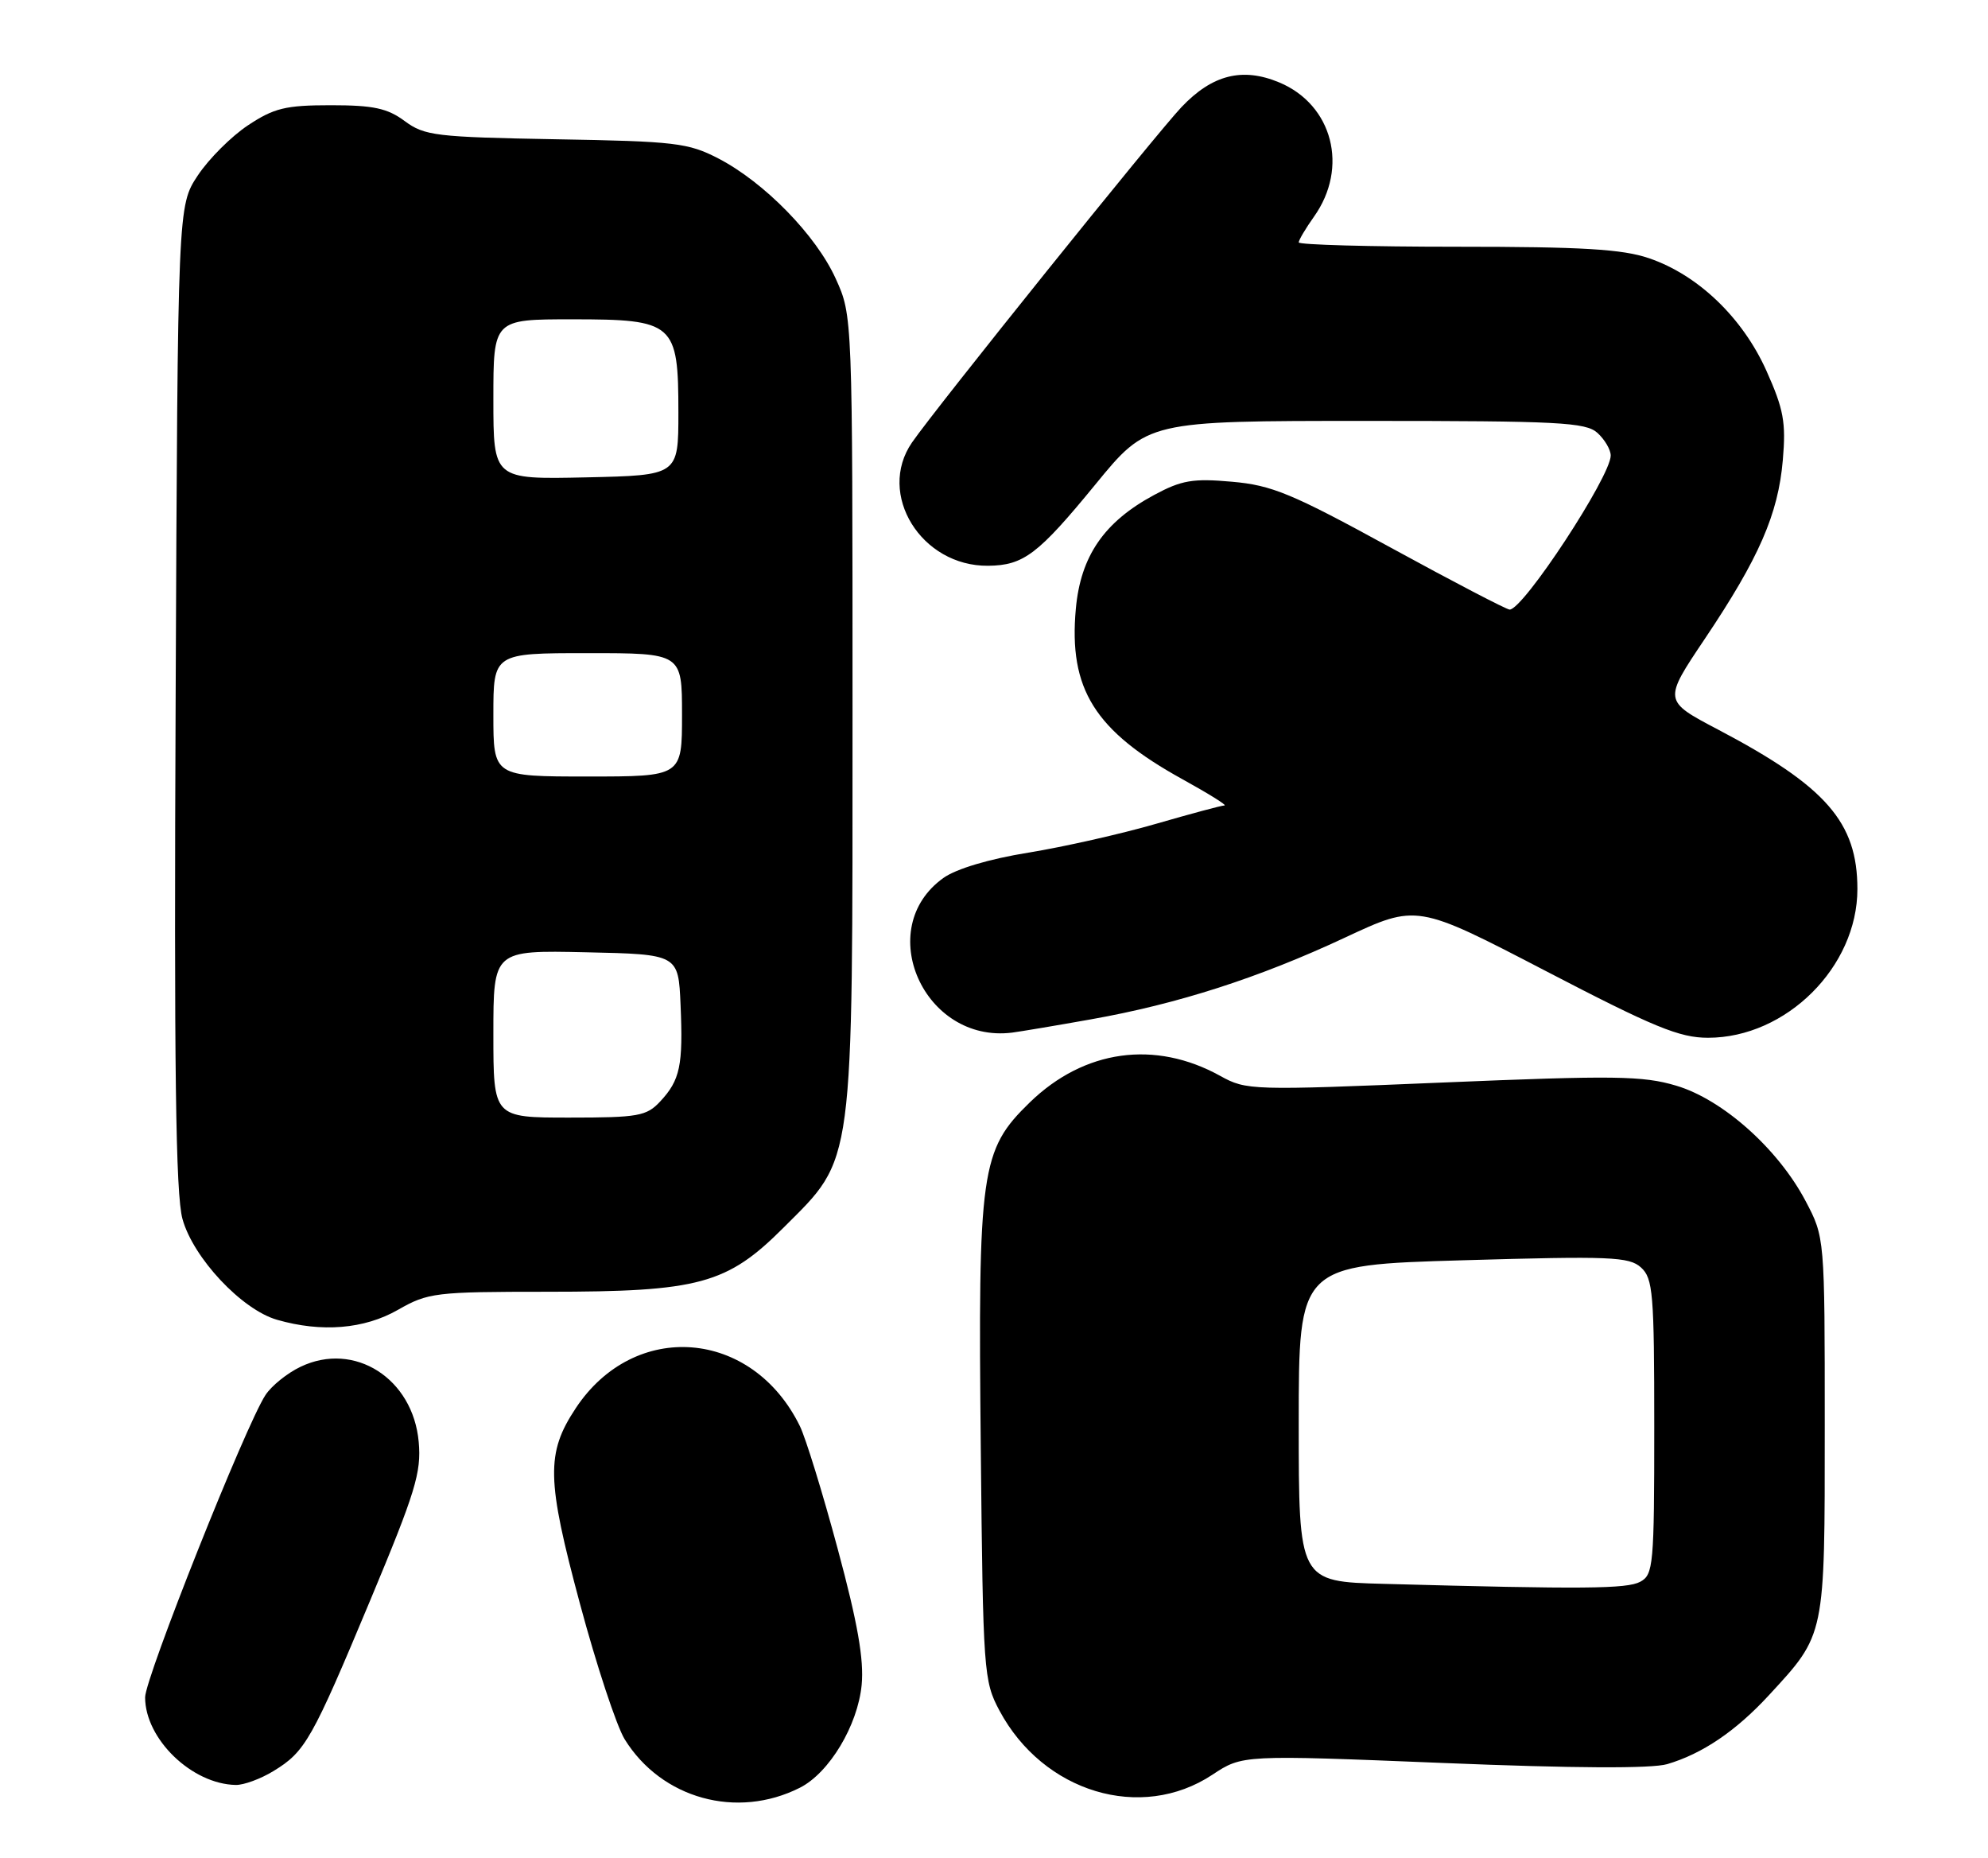 <?xml version="1.0" encoding="UTF-8" standalone="no"?>
<!DOCTYPE svg PUBLIC "-//W3C//DTD SVG 1.1//EN" "http://www.w3.org/Graphics/SVG/1.1/DTD/svg11.dtd" >
<svg xmlns="http://www.w3.org/2000/svg" xmlns:xlink="http://www.w3.org/1999/xlink" version="1.1" viewBox="0 0 274 256">
 <g >
 <path fill="currentColor"
d=" M 110.25 246.34 C 114.30 244.29 118.22 237.76 118.76 232.17 C 119.09 228.67 118.21 223.63 115.46 213.44 C 113.40 205.77 111.05 198.15 110.24 196.50 C 103.67 183.11 87.44 181.82 79.35 194.05 C 75.25 200.25 75.32 203.84 79.93 220.98 C 82.20 229.44 84.98 237.85 86.10 239.67 C 91.17 247.86 101.57 250.73 110.25 246.34 Z  M 167.10 244.55 C 171.24 241.81 171.24 241.81 198.87 242.93 C 216.93 243.67 227.64 243.72 229.79 243.09 C 234.64 241.66 239.25 238.53 243.79 233.61 C 251.61 225.13 251.50 225.64 251.50 196.50 C 251.50 170.50 251.50 170.50 248.85 165.48 C 245.06 158.30 237.43 151.50 231.02 149.60 C 226.43 148.23 222.50 148.18 198.83 149.17 C 172.47 150.27 171.79 150.25 168.19 148.26 C 159.19 143.27 149.43 144.63 141.93 151.91 C 135.16 158.49 134.78 161.15 135.18 199.77 C 135.49 230.43 135.58 231.64 137.75 235.71 C 143.78 246.99 157.27 251.06 167.10 244.55 Z  M 37.70 244.04 C 42.08 241.37 42.98 239.78 51.06 220.44 C 57.25 205.63 58.09 202.90 57.71 198.70 C 56.93 189.94 48.85 184.79 41.44 188.33 C 39.60 189.20 37.42 190.96 36.59 192.23 C 33.86 196.38 20.00 231.22 20.00 233.89 C 20.01 239.64 26.45 245.85 32.50 245.96 C 33.60 245.98 35.94 245.12 37.70 244.04 Z  M 54.85 180.49 C 59.00 178.12 59.98 178.00 75.42 178.00 C 96.37 178.00 100.20 176.96 108.01 169.15 C 117.80 159.36 117.50 161.58 117.50 98.00 C 117.50 43.50 117.50 43.50 115.19 38.41 C 112.49 32.43 105.35 25.12 99.00 21.83 C 94.86 19.69 93.06 19.47 76.62 19.19 C 60.08 18.89 58.52 18.71 55.79 16.69 C 53.39 14.91 51.47 14.50 45.59 14.50 C 39.36 14.50 37.77 14.89 34.19 17.26 C 31.89 18.78 28.78 21.89 27.26 24.18 C 24.50 28.35 24.50 28.35 24.21 95.93 C 23.98 147.20 24.21 164.58 25.15 167.97 C 26.63 173.33 33.31 180.46 38.18 181.86 C 44.32 183.63 50.20 183.15 54.85 180.49 Z  M 150.37 140.46 C 162.33 138.34 173.50 134.75 185.39 129.19 C 195.28 124.57 195.28 124.57 213.01 133.78 C 227.97 141.56 231.48 143.00 235.41 143.00 C 246.19 143.00 256.00 133.24 256.00 122.51 C 256.00 113.30 251.68 108.36 236.79 100.53 C 229.24 96.56 229.24 96.56 234.97 88.03 C 242.44 76.90 245.08 70.86 245.72 63.40 C 246.17 58.20 245.84 56.40 243.46 51.09 C 240.17 43.76 234.03 37.88 227.27 35.58 C 223.62 34.33 218.06 34.00 200.82 34.00 C 188.82 34.00 179.00 33.73 179.00 33.40 C 179.00 33.08 179.95 31.48 181.10 29.86 C 185.92 23.09 183.68 14.44 176.32 11.36 C 171.24 9.24 167.08 10.29 162.84 14.76 C 159.32 18.47 128.98 56.22 125.70 60.97 C 120.80 68.08 126.97 78.06 136.20 77.96 C 141.08 77.91 143.08 76.39 150.98 66.75 C 158.14 58.00 158.14 58.00 188.24 58.00 C 214.85 58.00 218.55 58.19 220.17 59.65 C 221.18 60.57 222.00 61.97 222.00 62.77 C 222.00 65.65 209.96 84.00 208.07 84.00 C 207.65 84.00 200.28 80.16 191.70 75.47 C 178.05 68.00 175.30 66.86 169.79 66.38 C 164.42 65.90 162.85 66.17 159.08 68.20 C 152.18 71.91 148.94 76.62 148.28 83.88 C 147.27 94.96 150.87 100.70 163.00 107.39 C 166.57 109.36 169.17 110.98 168.77 110.99 C 168.36 110.99 164.10 112.14 159.29 113.53 C 154.49 114.92 146.59 116.70 141.74 117.49 C 136.35 118.36 131.81 119.71 130.04 120.97 C 120.28 127.92 127.34 143.81 139.50 142.29 C 140.60 142.15 145.49 141.33 150.37 140.46 Z  M 190.75 218.25 C 179.00 217.94 179.00 217.94 179.00 196.13 C 179.00 174.32 179.00 174.32 201.67 173.66 C 221.95 173.07 224.53 173.17 226.17 174.65 C 227.83 176.15 228.00 178.21 228.00 196.62 C 228.00 215.68 227.88 216.99 226.07 217.96 C 224.23 218.95 218.27 219.00 190.75 218.25 Z  M 68.00 142.47 C 68.00 130.94 68.00 130.94 80.75 131.22 C 93.50 131.50 93.50 131.50 93.80 138.48 C 94.16 146.82 93.74 148.83 91.00 151.77 C 89.11 153.80 87.99 154.00 78.46 154.00 C 68.00 154.00 68.00 154.00 68.00 142.47 Z  M 68.00 98.50 C 68.00 90.00 68.00 90.00 81.00 90.00 C 94.00 90.00 94.00 90.00 94.00 98.50 C 94.00 107.00 94.00 107.00 81.00 107.00 C 68.00 107.00 68.00 107.00 68.00 98.50 Z  M 68.00 55.03 C 68.00 44.00 68.00 44.00 78.85 44.00 C 92.93 44.00 93.50 44.50 93.50 56.85 C 93.50 65.50 93.50 65.50 80.75 65.78 C 68.00 66.06 68.00 66.06 68.00 55.03 Z "/>
</g>
</svg>